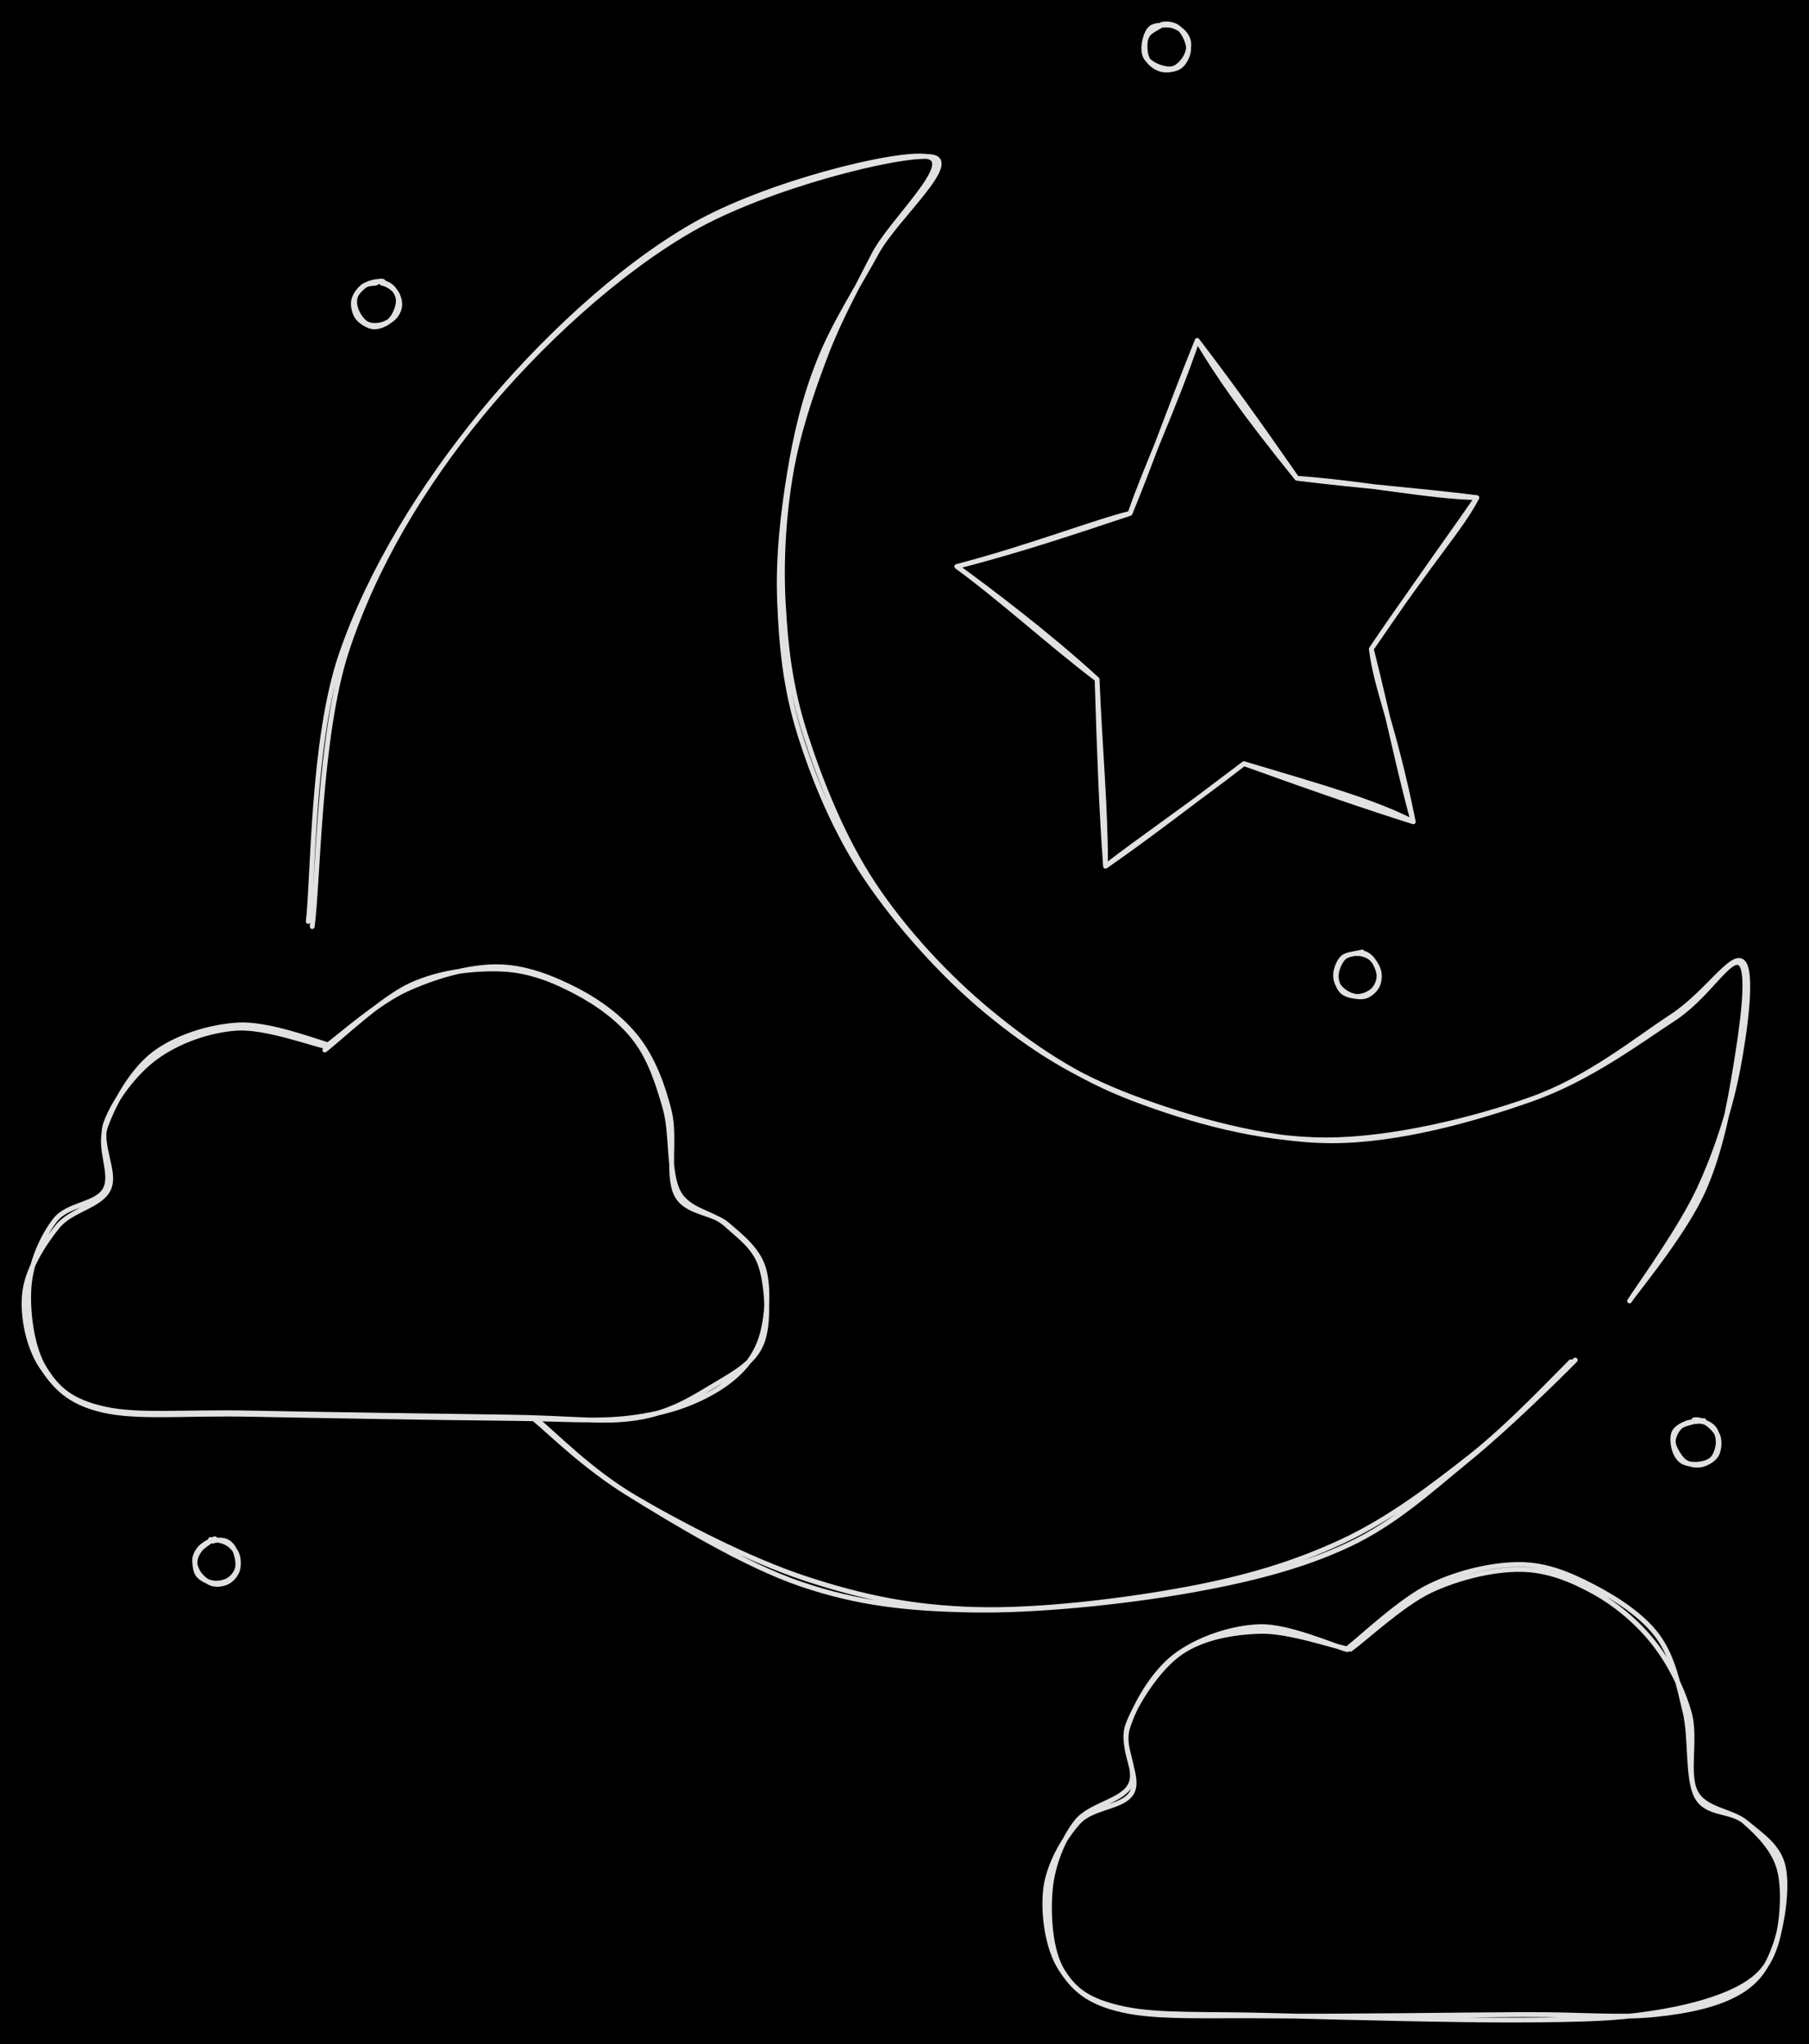 <svg version="1.1" xmlns="http://www.w3.org/2000/svg" viewBox="0 0 752.063 849.874" width="752.063" height="849.874" class="excalidraw-svg"><!-- svg-source:excalidraw --><defs><style class="style-fonts">
      </style></defs><rect x="0" y="0" width="752.063" height="849.874" fill="#000000"></rect><g stroke-linecap="round"><g transform="translate(129.242 384.021) rotate(0 297.259 -81.288)"><path d="M-1.08 -0.92 C1.05 -19.48, 0.54 -76.49, 12.54 -111.67 C24.54 -146.85, 46.62 -182.28, 70.93 -211.99 C95.25 -241.7, 127.59 -272.12, 158.44 -289.95 C189.3 -307.77, 243.47 -320.93, 256.06 -318.96 C268.65 -316.98, 241.02 -291.91, 233.98 -278.08 C226.95 -264.24, 219.59 -251.13, 213.84 -235.93 C208.09 -220.73, 202.39 -204.02, 199.48 -186.88 C196.57 -169.75, 195.4 -151.1, 196.39 -133.11 C197.39 -115.12, 199.22 -98.4, 205.47 -78.94 C211.72 -59.48, 221.1 -35.64, 233.9 -16.35 C246.7 2.94, 264.29 21.95, 282.29 36.81 C300.29 51.66, 318.65 63.92, 341.9 72.77 C365.14 81.62, 394.21 89.86, 421.76 89.91 C449.32 89.96, 483.25 81.59, 507.22 73.06 C531.19 64.53, 550.94 48.27, 565.59 38.72 C580.25 29.18, 590.53 12.18, 595.14 15.8 C599.75 19.43, 596.27 44.65, 593.26 60.45 C590.24 76.25, 584.53 94.53, 577.02 110.6 C569.52 126.67, 553.13 149.38, 548.21 156.88 M0.56 1.21 C3.09 -17.67, 3.24 -78.02, 14.87 -113.42 C26.51 -148.82, 46.46 -181.97, 70.36 -211.18 C94.26 -240.39, 127.02 -270.72, 158.27 -288.67 C189.52 -306.62, 245 -320.43, 257.85 -318.86 C270.7 -317.29, 243.12 -293.42, 235.36 -279.26 C227.6 -265.1, 217.35 -249.21, 211.29 -233.89 C205.22 -218.58, 201.72 -203.96, 198.99 -187.36 C196.25 -170.76, 194.15 -152.36, 194.85 -134.29 C195.55 -116.23, 197.14 -98.25, 203.19 -78.98 C209.23 -59.71, 218.09 -37.98, 231.1 -18.7 C244.11 0.57, 262.82 21.5, 281.23 36.67 C299.64 51.83, 317.73 63.34, 341.56 72.27 C365.39 81.21, 396.48 90.19, 424.21 90.28 C451.95 90.36, 484.25 81.23, 507.96 72.79 C531.66 64.34, 552.08 48.98, 566.46 39.61 C580.83 30.25, 589.93 13.14, 594.22 16.59 C598.5 20.03, 594.77 44.49, 592.18 60.29 C589.6 76.08, 585.9 95.46, 578.7 111.36 C571.51 127.26, 554.42 148.5, 549.02 155.66" stroke="#E1E1E1" stroke-width="2" fill="none"></path></g></g><mask></mask><g stroke-linecap="round"><g transform="translate(653.778 565.448) rotate(0 -215.311 51.992)"><path d="M-0.72 0.71 C-7.6 7.54, -26.53 27.61, -42.38 40.07 C-58.22 52.52, -76.03 66.2, -95.81 75.42 C-115.58 84.64, -135.63 90.67, -161.02 95.39 C-186.41 100.1, -221.85 104.46, -248.15 103.71 C-274.44 102.97, -295.14 98.67, -318.78 90.91 C-342.42 83.14, -371.38 68.08, -389.98 57.1 C-408.58 46.13, -423.8 30.32, -430.38 25.05 M1.1 0.03 C-5.81 7.07, -27.39 28.28, -43.13 41.1 C-58.87 53.91, -73.66 67.73, -93.33 76.91 C-113.01 86.09, -135.13 91.69, -161.18 96.2 C-187.23 100.7, -223.09 104.45, -249.66 103.96 C-276.22 103.47, -296.77 101.31, -320.57 93.25 C-344.37 85.19, -374.02 67.01, -392.47 55.62 C-410.92 44.23, -424.93 30.1, -431.28 24.91" stroke="#E1E1E1" stroke-width="2" fill="none"></path></g></g><mask></mask><g stroke-linecap="round"><g transform="translate(135.94 435.427) rotate(0 28.042 60.407)"><path d="M0.36 -0.97 C5.93 -5.07, 21 -18.5, 32.68 -23.92 C44.36 -29.34, 58.66 -33.5, 70.45 -33.5 C82.23 -33.5, 93.63 -28.91, 103.4 -23.91 C113.17 -18.91, 122.6 -11.93, 129.08 -3.51 C135.57 4.9, 139.61 15.79, 142.31 26.59 C145.01 37.39, 141.27 53.44, 145.28 61.28 C149.28 69.11, 160.27 68.41, 166.33 73.62 C172.4 78.83, 179.46 84.28, 181.67 92.55 C183.88 100.82, 183.06 114.81, 179.6 123.22 C176.14 131.64, 169.7 137.94, 160.91 143.06 C152.12 148.19, 141.27 152.11, 126.88 153.98 C112.49 155.85, 100.93 154.51, 74.58 154.28 C48.22 154.06, -3.32 153.17, -31.26 152.61 C-59.2 152.05, -78.49 154.23, -93.07 150.91 C-107.65 147.58, -113.31 140.81, -118.75 132.66 C-124.18 124.52, -126.8 111.71, -125.69 102.02 C-124.57 92.34, -117.85 81.73, -112.04 74.55 C-106.22 67.36, -94.15 66.1, -90.79 58.91 C-87.43 51.72, -95.19 40.54, -91.89 31.39 C-88.58 22.24, -80.05 10.56, -70.95 4.01 C-61.86 -2.55, -49.1 -7.21, -37.32 -7.93 C-25.55 -8.64, -6.37 -1.5, -0.31 -0.3 M-0.91 1.14 C5.1 -3.41, 22.66 -20.27, 34.97 -25.88 C47.28 -31.48, 61.5 -32.97, 72.94 -32.48 C84.38 -31.99, 94.42 -27.8, 103.61 -22.95 C112.8 -18.1, 121.91 -11.46, 128.07 -3.4 C134.24 4.66, 137.6 14.83, 140.59 25.42 C143.59 36, 141.83 52.08, 146.05 60.13 C150.27 68.18, 160.17 68.47, 165.92 73.69 C171.66 78.92, 178.08 83.26, 180.54 91.49 C183.01 99.71, 184.04 114.85, 180.72 123.05 C177.41 131.26, 169.35 135.54, 160.67 140.72 C151.98 145.89, 142.87 151.95, 128.62 154.12 C114.38 156.29, 102.01 154.09, 75.21 153.74 C48.42 153.4, -4.2 152.62, -32.14 152.06 C-60.08 151.5, -78.19 153.5, -92.41 150.39 C-106.64 147.27, -112.26 141.85, -117.5 133.39 C-122.74 124.92, -124.62 109.88, -123.87 99.62 C-123.12 89.36, -118.27 78.57, -112.99 71.81 C-107.72 65.05, -95.73 65.57, -92.23 59.06 C-88.72 52.54, -95.34 42.09, -91.97 32.71 C-88.6 23.34, -81.18 9.8, -72.01 2.8 C-62.83 -4.2, -48.84 -8.59, -36.92 -9.28 C-25 -9.97, -6.67 -3.15, -0.49 -1.32" stroke="#E1E1E1" stroke-width="2" fill="none"></path></g></g><mask></mask><g stroke-linecap="round" transform="translate(80.653 639.908) rotate(0 9.241 9.241)"><path d="M7.65 0.49 C9.49 0.14, 12.05 0.75, 13.75 1.72 C15.45 2.69, 17.14 4.42, 17.86 6.3 C18.57 8.18, 18.67 11.1, 18.04 13 C17.41 14.91, 15.79 16.8, 14.08 17.74 C12.37 18.67, 9.73 19.12, 7.77 18.6 C5.8 18.09, 3.56 16.28, 2.31 14.64 C1.05 12.99, 0.2 10.56, 0.26 8.71 C0.33 6.86, 1.35 4.99, 2.69 3.53 C4.03 2.07, 7.39 0.44, 8.3 -0.06 C9.2 -0.57, 8.13 0.28, 8.12 0.48 M7.71 0.87 C9.63 0.24, 11.94 0.24, 13.51 0.95 C15.08 1.66, 16.37 3.25, 17.13 5.11 C17.89 6.96, 18.54 10.07, 18.07 12.07 C17.59 14.06, 15.99 16.05, 14.28 17.07 C12.56 18.09, 9.85 18.55, 7.77 18.21 C5.68 17.86, 3 16.5, 1.77 14.99 C0.55 13.47, 0.3 10.89, 0.44 9.1 C0.58 7.31, 1.55 5.63, 2.63 4.24 C3.71 2.85, 6.21 1.44, 6.92 0.76 C7.62 0.09, 6.68 0.19, 6.85 0.18" stroke="#E1E1E1" stroke-width="2" fill="none"></path></g><g stroke-linecap="round" transform="translate(554.786 396.054) rotate(0 9.241 9.241)"><path d="M8.88 0.42 C10.76 0.23, 13.37 0.91, 14.96 2.17 C16.56 3.44, 18.03 5.98, 18.48 7.98 C18.92 9.98, 18.59 12.47, 17.64 14.17 C16.69 15.87, 14.65 17.6, 12.79 18.16 C10.92 18.72, 8.3 18.29, 6.44 17.52 C4.57 16.76, 2.55 15.15, 1.57 13.58 C0.59 12.01, 0.26 10.01, 0.57 8.1 C0.87 6.19, 2.01 3.42, 3.42 2.12 C4.83 0.81, 8.02 0.55, 9.04 0.26 C10.07 -0.03, 9.6 0.33, 9.58 0.36 M11.01 0.05 C12.7 0.09, 14.54 1.25, 15.79 2.82 C17.04 4.38, 18.43 7.36, 18.51 9.45 C18.6 11.54, 17.65 13.9, 16.3 15.36 C14.95 16.81, 12.5 17.97, 10.42 18.19 C8.34 18.41, 5.4 17.76, 3.82 16.68 C2.23 15.6, 1.33 13.4, 0.92 11.71 C0.5 10.02, 0.73 8.21, 1.31 6.54 C1.9 4.87, 2.88 2.78, 4.43 1.68 C5.97 0.59, 9.4 0.27, 10.58 -0.02 C11.76 -0.31, 11.46 -0.34, 11.5 -0.06" stroke="#E1E1E1" stroke-width="2" fill="none"></path></g><g stroke-linecap="round"><g transform="translate(497.718 141.539) rotate(0 8.172 109.306)"><path d="M0 0 C9.04 15, 18.38 28.72, 41.43 57.31 M0 0 C12.61 16.48, 24.04 32.28, 41.43 57.31 M41.43 57.31 C69.22 59.25, 96.67 65.03, 116.28 65.36 M41.43 57.31 C67.75 60.57, 93.4 62.46, 116.28 65.36 M116.28 65.36 C109.53 78.37, 98.36 89.69, 72.38 128.27 M116.28 65.36 C107.23 78.62, 97.53 91.65, 72.38 128.27 M72.38 128.27 C74.55 145.74, 81.45 158.66, 89.84 200.13 M72.38 128.27 C79.06 154.66, 84.87 182.94, 89.84 200.13 M89.84 200.13 C73.14 191.65, 52.82 185.98, 19.43 175.97 M89.84 200.13 C69.72 193.8, 50.33 187.08, 19.43 175.97 M19.43 175.97 C-0.75 191.11, -20.83 206.65, -38.11 218.61 M19.43 175.97 C-2.16 192.74, -23.16 207.05, -38.11 218.61 M-38.11 218.61 C-38.05 194.6, -40.35 170.97, -41.62 140.9 M-38.11 218.61 C-39.72 196.52, -40.55 175.64, -41.62 140.9 M-41.62 140.9 C-62.83 121.47, -87.49 103.06, -99.94 93.98 M-41.62 140.9 C-61.33 125.94, -80.5 108.25, -99.94 93.98 M-99.94 93.98 C-70.93 86.47, -41.79 75.21, -27.92 71.91 M-99.94 93.98 C-73.39 87.24, -49.39 79.03, -27.92 71.91 M-27.92 71.91 C-21.01 51.79, -10.06 29.34, 0 0 M-27.92 71.91 C-19.63 51.88, -12.07 29.9, 0 0" stroke="#E1E1E1" stroke-width="2" fill="none"></path></g></g><mask></mask><g stroke-linecap="round" transform="translate(147.456 117.059) rotate(0 9.241 9.241)"><path d="M11.33 0.69 C13.26 1.02, 15.62 2.46, 16.85 3.99 C18.09 5.51, 18.82 8.02, 18.73 9.85 C18.64 11.69, 17.65 13.62, 16.33 14.98 C15 16.34, 12.71 17.59, 10.78 17.99 C8.86 18.39, 6.47 18.4, 4.79 17.4 C3.1 16.39, 1.41 13.85, 0.68 11.95 C-0.06 10.06, -0.32 7.82, 0.39 6.03 C1.1 4.25, 3.16 2.29, 4.94 1.25 C6.71 0.21, 9.86 -0.12, 11.06 -0.19 C12.27 -0.27, 12.04 0.58, 12.15 0.8 M8.88 -0.01 C10.89 -0.1, 13.47 0.73, 15 1.91 C16.54 3.09, 17.76 5.2, 18.07 7.06 C18.37 8.92, 17.64 11.36, 16.83 13.07 C16.02 14.78, 14.83 16.37, 13.21 17.31 C11.59 18.26, 9.16 19.16, 7.13 18.73 C5.1 18.31, 2.3 16.58, 1.05 14.76 C-0.21 12.94, -0.82 9.95, -0.42 7.83 C-0.02 5.7, 1.93 3.21, 3.46 2 C4.99 0.8, 7.91 0.82, 8.76 0.61 C9.6 0.39, 8.59 0.59, 8.51 0.73" stroke="#E1E1E1" stroke-width="2" fill="none"></path></g><g stroke-linecap="round" transform="translate(475.541 10) rotate(0 9.241 9.241)"><path d="M10.04 0.44 C11.94 0.39, 14.36 1.56, 15.79 2.76 C17.22 3.96, 18.39 5.8, 18.63 7.65 C18.88 9.5, 18.3 12.07, 17.26 13.86 C16.22 15.65, 14.3 17.77, 12.4 18.4 C10.5 19.02, 7.81 18.4, 5.87 17.61 C3.92 16.83, 1.66 15.42, 0.73 13.71 C-0.21 12, -0.16 9.4, 0.26 7.34 C0.68 5.29, 1.54 2.57, 3.25 1.4 C4.96 0.22, 9.23 0.5, 10.51 0.3 C11.79 0.11, 11.02 0.19, 10.92 0.23 M7.34 0.22 C9.11 -0.33, 11.64 0.01, 13.28 0.84 C14.92 1.67, 16.29 3.45, 17.16 5.23 C18.03 7.01, 18.88 9.44, 18.5 11.52 C18.13 13.59, 16.72 16.45, 14.91 17.69 C13.11 18.94, 9.83 19.36, 7.68 18.97 C5.52 18.57, 3.16 16.93, 1.96 15.31 C0.76 13.69, 0.5 11.1, 0.47 9.26 C0.45 7.42, 0.74 5.66, 1.8 4.24 C2.87 2.83, 6.06 1.32, 6.87 0.77 C7.68 0.22, 6.69 0.95, 6.67 0.95" stroke="#E1E1E1" stroke-width="2" fill="none"></path></g><g stroke-linecap="round" transform="translate(695.602 590.469) rotate(0 9.241 9.241)"><path d="M11.71 0.55 C13.55 0.74, 15.76 1.86, 16.93 3.34 C18.1 4.83, 18.82 7.36, 18.72 9.46 C18.63 11.57, 17.73 14.5, 16.35 15.97 C14.97 17.44, 12.54 18.09, 10.45 18.29 C8.36 18.49, 5.48 18.23, 3.81 17.17 C2.13 16.12, 0.96 14, 0.39 11.98 C-0.18 9.95, -0.49 6.83, 0.37 5.03 C1.23 3.24, 3.57 1.99, 5.57 1.21 C7.57 0.43, 11.24 0.51, 12.34 0.35 C13.45 0.19, 12.38 0.1, 12.19 0.26 M8.98 -0.19 C10.74 -0.39, 12.89 0.46, 14.53 1.68 C16.16 2.89, 18.19 4.97, 18.77 7.1 C19.34 9.24, 19.07 12.59, 17.95 14.48 C16.83 16.38, 14.12 17.92, 12.07 18.46 C10.02 19, 7.37 18.57, 5.65 17.74 C3.92 16.92, 2.67 15.07, 1.73 13.5 C0.8 11.92, -0.15 10.09, 0.04 8.3 C0.24 6.51, 1.49 4.04, 2.91 2.75 C4.34 1.45, 7.66 1.03, 8.6 0.54 C9.53 0.06, 8.5 -0.19, 8.51 -0.15" stroke="#E1E1E1" stroke-width="2" fill="none"></path></g><g stroke-linecap="round"><g transform="translate(560.249 684.913) rotate(0 28.042 60.407)"><path d="M1.16 0.79 C6.87 -3.22, 22.72 -18.11, 34.51 -23.64 C46.3 -29.17, 60.59 -32.5, 71.9 -32.39 C83.22 -32.29, 93.18 -28.09, 102.4 -23.01 C111.62 -17.93, 120.63 -10.31, 127.24 -1.91 C133.85 6.49, 139.17 17.04, 142.08 27.39 C144.99 37.75, 140.75 52.62, 144.7 60.21 C148.66 67.79, 159.74 67.78, 165.8 72.9 C171.85 78.02, 179.05 82.47, 181.04 90.93 C183.04 99.39, 180.86 114.88, 177.79 123.65 C174.72 132.41, 170.96 138.66, 162.62 143.5 C154.27 148.34, 142.72 151.16, 127.74 152.69 C112.76 154.22, 99.15 152.58, 72.72 152.67 C46.28 152.77, -3.17 153.57, -30.87 153.26 C-58.57 152.95, -78.72 154.15, -93.48 150.84 C-108.25 147.52, -114.12 141.79, -119.46 133.37 C-124.8 124.96, -126.77 110.47, -125.52 100.36 C-124.27 90.25, -117.96 79.42, -111.97 72.73 C-105.98 66.04, -93.03 66.77, -89.61 60.21 C-86.19 53.65, -94.41 42.77, -91.44 33.36 C-88.48 23.94, -80.91 10.71, -71.81 3.72 C-62.7 -3.28, -48.74 -8.14, -36.8 -8.6 C-24.85 -9.06, -6.18 -0.62, -0.14 0.95 M0.31 0.16 C5.93 -4.23, 22.24 -19.67, 34.11 -25.44 C45.97 -31.21, 60.16 -34.48, 71.49 -34.45 C82.82 -34.42, 92.51 -30.21, 102.08 -25.24 C111.66 -20.27, 122.56 -13.26, 128.92 -4.62 C135.28 4.03, 137.54 15.51, 140.25 26.64 C142.95 37.77, 141.03 54.5, 145.17 62.16 C149.32 69.82, 159.36 67.51, 165.1 72.59 C170.83 77.68, 177.44 84.16, 179.58 92.68 C181.73 101.19, 180.68 115.58, 177.96 123.7 C175.24 131.82, 171.88 136.64, 163.27 141.39 C154.65 146.13, 141.42 149.9, 126.27 152.16 C111.13 154.42, 98.68 154.8, 72.38 154.95 C46.08 155.1, -3.98 153.83, -31.55 153.05 C-59.12 152.27, -78.53 153.37, -93.04 150.28 C-107.55 147.18, -113.49 142.73, -118.59 134.47 C-123.68 126.21, -124.57 111.03, -123.62 100.74 C-122.67 90.44, -118.42 79.93, -112.89 72.71 C-107.36 65.48, -94.03 64.16, -90.43 57.38 C-86.83 50.6, -94.76 41.21, -91.29 32.04 C-87.83 22.87, -78.85 8.81, -69.65 2.36 C-60.45 -4.09, -47.69 -6.35, -36.12 -6.65 C-24.55 -6.94, -6.38 -0.59, -0.23 0.59" stroke="#E1E1E1" stroke-width="2" fill="none"></path></g></g><mask></mask></svg>